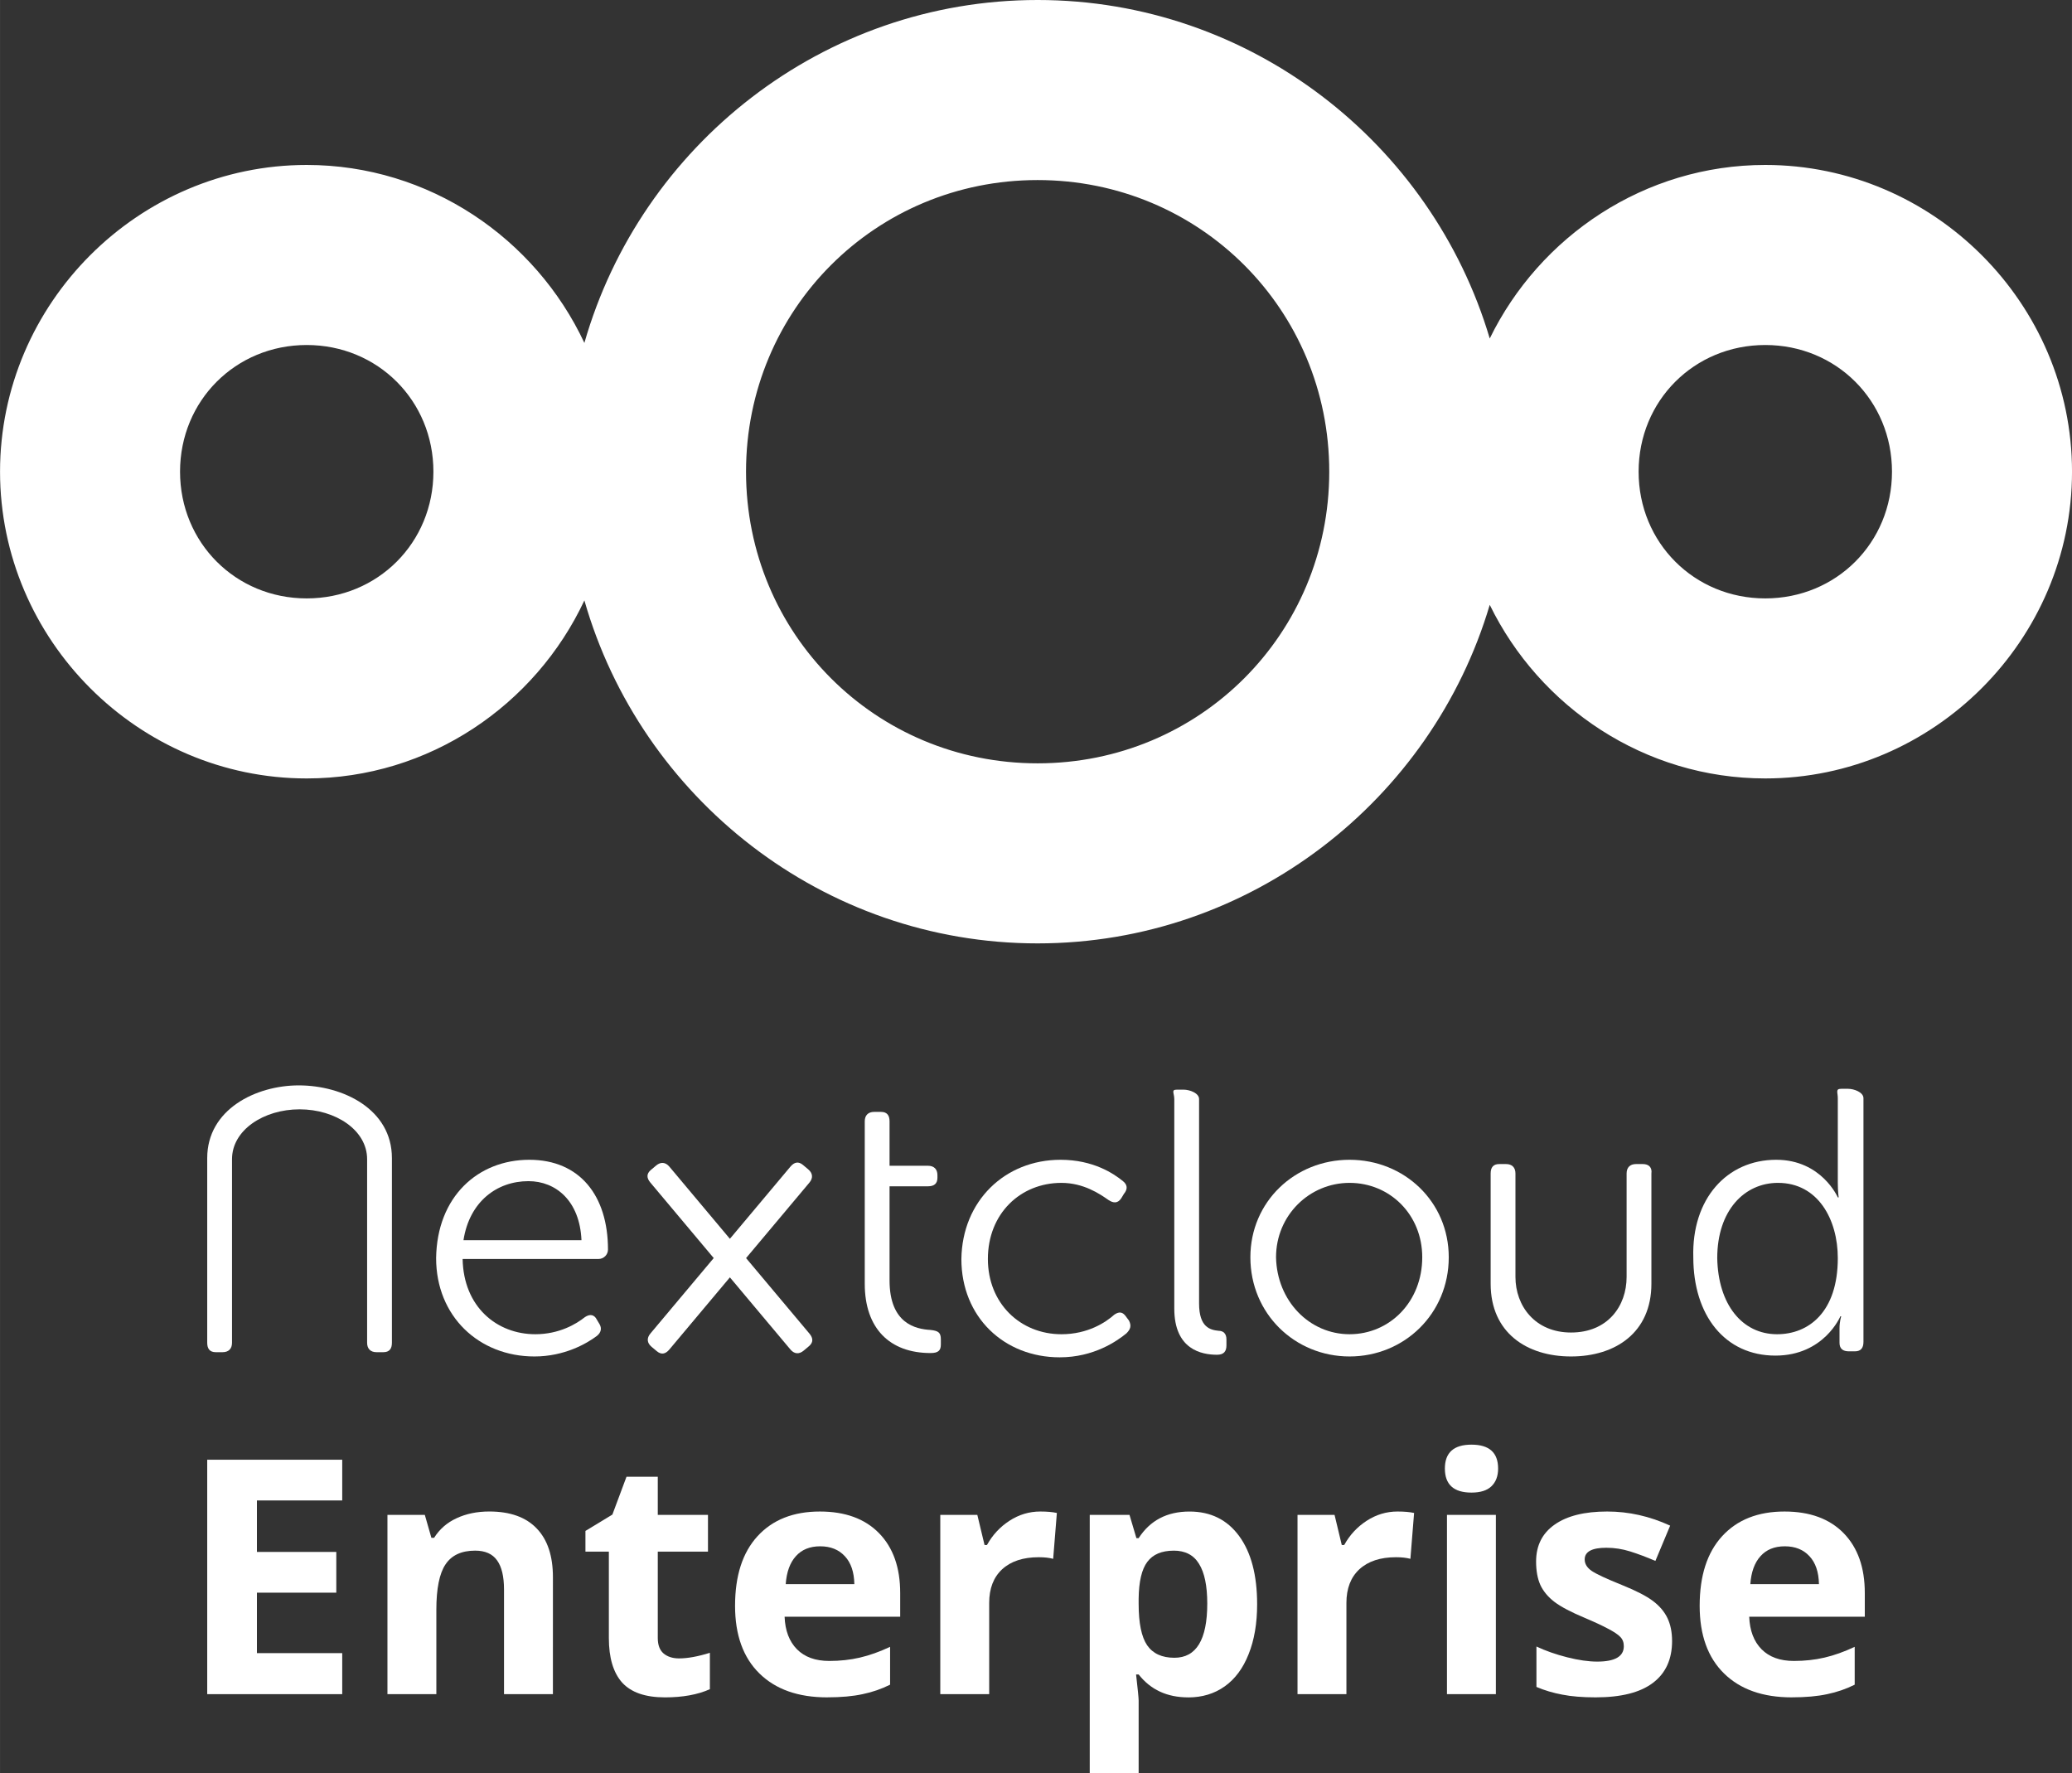 <svg width="3.214cm" height="2.75cm" enable-background="new 0 0 196.6 72" version="1.1" viewBox="0 0 113.89 97.45" xml:space="preserve" xmlns="http://www.w3.org/2000/svg"><rect x="0" y="0" width="113.89" height="97.45" fill="#333333" stroke="none"/><g fill="#fff"><path d="m57.033 0c-11.805 0-21.811 8.003-24.912 18.847-2.695-5.752-8.536-9.781-15.263-9.781-9.252 0-16.857 7.605-16.857 16.857 0 9.252 7.605 16.861 16.857 16.861 6.727 0 12.568-4.032 15.263-9.784 3.101 10.844 13.107 18.85 24.912 18.85 11.718 0 21.673-7.885 24.853-18.607 2.745 5.622 8.513 9.541 15.145 9.541 9.252 0 16.861-7.609 16.861-16.861 0-9.252-7.609-16.857-16.861-16.857-6.632 0-12.4 3.917-15.145 9.538-3.18-10.721-13.135-18.604-24.853-18.604zm0 9.896c8.912 0 16.031 7.116 16.031 16.027 0 8.912-7.119 16.031-16.031 16.031-8.912 0-16.027-7.119-16.027-16.031 0-8.912 7.116-16.027 16.027-16.027zm-40.176 9.066c3.904 0 6.965 3.057 6.965 6.962s-3.061 6.965-6.965 6.965c-3.904 0-6.962-3.061-6.962-6.965s3.057-6.962 6.962-6.962zm80.174 0c3.904 0 6.965 3.057 6.965 6.962s-3.061 6.965-6.965 6.965c-3.904 0-6.962-3.061-6.962-6.965s3.057-6.962 6.962-6.962z" color-rendering="auto" enable-background="accumulate" image-rendering="auto" shape-rendering="auto" solid-color="#000000" /><g transform="matrix(.47 0 0 .47 11.389 40.76)"><path d="m37.67 48.9c5.9 0 9.2 4.2 9.2 10.5 0 0.6-0.5 1.1-1.1 1.1h-15.9c0.1 5.6 4 8.8 8.5 8.8 2.8 0 4.8-1.2 5.8-2 0.6-0.4 1.1-0.3 1.4 0.3l0.3 0.5c0.3 0.5 0.2 1-0.3 1.4-1.2 0.9-3.8 2.4-7.3 2.4-6.5 0-11.5-4.7-11.5-11.5 0.1-7.2 4.9-11.5 10.9-11.5zm6.1 9.4c-0.2-4.6-3-6.9-6.2-6.9-3.7 0-6.9 2.4-7.6 6.9z" /><path d="m76.9 52.1v-7.7c0-0.7 0.4-1.1 1.1-1.1h0.8c0.7 0 1 0.4 1 1.1v5.2h4.5c0.7 0 1.1 0.4 1.1 1.1v0.3c0 0.7-0.4 1-1.1 1h-4.5v11c0 5.1 3.1 5.7 4.8 5.8 0.9 0.1 1.2 0.3 1.2 1.1v0.6c0 0.7-0.3 1-1.2 1-4.8 0-7.7-2.9-7.7-8.1z" /><path d="m99.8 48.9c3.8 0 6.2 1.6 7.3 2.5 0.5 0.4 0.6 0.9 0.1 1.5l-0.3 0.5c-0.4 0.6-0.9 0.6-1.5 0.2-1-0.7-2.9-2-5.5-2-4.8 0-8.6 3.6-8.6 8.9 0 5.2 3.8 8.8 8.6 8.8 3.1 0 5.2-1.4 6.2-2.3 0.6-0.4 1-0.3 1.4 0.3l0.3 0.4c0.3 0.6 0.2 1-0.3 1.5-1.1 0.9-3.8 2.8-7.8 2.8-6.5 0-11.5-4.7-11.5-11.5 0.1-6.8 5.1-11.6 11.6-11.6z" /><path d="m113.1 41.8c0-0.7-0.4-1.1 0.3-1.1h0.8c0.7 0 1.8 0.4 1.8 1.1v23.9c0 2.8 1.3 3.1 2.3 3.2 0.5 0 0.9 0.3 0.9 1v0.7c0 0.7-0.3 1.1-1.1 1.1-1.8 0-5-0.6-5-5.4z" /><path d="m133.6 48.9c6.4 0 11.6 4.9 11.6 11.4 0 6.6-5.2 11.6-11.6 11.6s-11.6-5-11.6-11.6c0-6.5 5.2-11.4 11.6-11.4zm0 20.4c4.7 0 8.5-3.8 8.5-9 0-5-3.8-8.7-8.5-8.7s-8.6 3.8-8.6 8.7c0.1 5.1 3.9 9 8.6 9z" /><path d="m183.5 48.9c5.3 0 7.2 4.4 7.2 4.4h0.1s-0.1-0.7-0.1-1.7v-9.9c0-0.7-0.3-1.1 0.4-1.1h0.8c0.7 0 1.8 0.4 1.8 1.1v28.5c0 0.7-0.3 1.1-1 1.1h-0.7c-0.7 0-1.1-0.3-1.1-1v-1.7c0-0.8 0.2-1.4 0.2-1.4h-0.1s-1.9 4.6-7.6 4.6c-5.9 0-9.6-4.7-9.6-11.5-0.2-6.8 3.9-11.4 9.7-11.4zm0.1 20.4c3.7 0 7.1-2.6 7.1-8.9 0-4.5-2.3-8.8-7-8.8-3.9 0-7.1 3.2-7.1 8.8 0.1 5.4 2.9 8.9 7 8.9z" /><path d="m1 71.4h0.8c0.7 0 1.1-0.4 1.1-1.1v-21.472c0-3.4 3.7-5.828 7.9-5.828s7.9 2.428 7.9 5.828v21.472c0 0.7 0.4 1.1 1.1 1.1h0.8c0.7 0 1-0.4 1-1.1v-21.6c0-5.7-5.7-8.5-10.9-8.5-5 0-10.7 2.8-10.7 8.5v21.6c0 0.7 0.3 1.1 1 1.1z" /><path d="m167.9 49.4h-0.8c-0.7 0-1.1 0.4-1.1 1.1v12.1c0 3.4-2.2 6.5-6.5 6.5-4.2 0-6.5-3.1-6.5-6.5v-12.1c0-0.7-0.4-1.1-1.1-1.1h-0.8c-0.7 0-1 0.4-1 1.1v12.9c0 5.7 4.2 8.5 9.4 8.5s9.4-2.8 9.4-8.5v-12.9c0.1-0.7-0.3-1.1-1-1.1z" /><path d="m68.908 49.236c-0.245 0.039-0.48 0.203-0.705 0.471l-4.047 4.824-3.029 3.609-4.586-5.467-2.488-2.967c-0.225-0.268-0.48-0.415-0.744-0.438s-0.539 0.078-0.807 0.303l-0.613 0.514c-0.536 0.45-0.509 0.948-0.059 1.484l4.049 4.824 3.357 4-4.916 5.857c-0.004 0.004-0.006 0.009-0.01 0.014l-2.481 2.955c-0.45 0.536-0.4 1.101 0.137 1.551l0.613 0.512c0.536 0.45 1.023 0.337 1.473-0.199l4.047-4.824 3.029-3.609 4.586 5.467c3e-3 0.004 0.007 0.006 0.01 0.01l2.481 2.957c0.45 0.536 1.013 0.585 1.549 0.135l0.613-0.514c0.536-0.45 0.509-0.948 0.059-1.484l-4.049-4.824-3.357-4 4.916-5.857c0.004-0.004 0.006-0.009 0.01-0.014l2.481-2.955c0.45-0.536 0.4-1.101-0.137-1.551l-0.613-0.514c-0.268-0.225-0.523-0.309-0.768-0.27z" /></g><g stroke-width=".902" aria-label="Enterprise"><path d="m18.81 93.113h-7.421v-12.885h7.421v2.239h-4.689v2.829h4.363v2.239h-4.363v3.323h4.689z" /><path d="m30.391 93.113h-2.688v-5.755q0-1.066-0.379-1.595-0.379-0.538-1.207-0.538-1.128 0-1.631 0.758-0.502 0.749-0.502 2.494v4.636h-2.688v-9.854h2.054l0.361 1.26h0.15q0.449-0.714 1.234-1.075 0.793-0.37 1.798-0.37 1.719 0 2.609 0.934 0.89 0.925 0.89 2.679z" /><path d="m37.327 91.148q0.705 0 1.692-0.308v2.001q-1.005 0.449-2.468 0.449-1.613 0-2.353-0.811-0.732-0.82-0.732-2.45v-4.75h-1.287v-1.137l1.481-0.899 0.776-2.08h1.719v2.098h2.759v2.018h-2.759v4.75q0 0.573 0.317 0.846 0.326 0.273 0.855 0.273z" /><path d="m45.083 84.987q-0.855 0-1.34 0.546-0.485 0.538-0.555 1.534h3.772q-0.018-0.996-0.52-1.534-0.502-0.546-1.357-0.546zm0.379 8.302q-2.38 0-3.719-1.313-1.34-1.313-1.34-3.719 0-2.477 1.234-3.825 1.243-1.357 3.428-1.357 2.089 0 3.252 1.19 1.163 1.19 1.163 3.287v1.304h-6.354q0.044 1.146 0.679 1.789 0.635 0.643 1.78 0.643 0.89 0 1.683-0.185t1.657-0.591v2.08q-0.705 0.353-1.507 0.52-0.802 0.176-1.957 0.176z" /><path d="m57.184 83.075q0.546 0 0.908 0.079l-0.203 2.521q-0.326-0.088-0.793-0.088-1.287 0-2.01 0.661-0.714 0.661-0.714 1.851v5.015h-2.688v-9.854h2.036l0.397 1.657h0.132q0.458-0.828 1.234-1.331 0.784-0.511 1.701-0.511z" /><path d="m65.31 93.29q-1.736 0-2.723-1.26h-0.141q0.141 1.234 0.141 1.428v3.993h-2.688v-14.19h2.186l0.379 1.278h0.123q0.943-1.463 2.794-1.463 1.745 0 2.732 1.349 0.987 1.349 0.987 3.746 0 1.578-0.467 2.741-0.458 1.163-1.313 1.772-0.855 0.608-2.01 0.608zm-0.793-8.064q-0.996 0-1.454 0.617-0.458 0.608-0.476 2.018v0.291q0 1.586 0.467 2.274 0.476 0.687 1.498 0.687 1.807 0 1.807-2.979 0-1.454-0.449-2.177-0.441-0.732-1.393-0.732z" /><path d="m76.82 83.075q0.546 0 0.908 0.079l-0.203 2.521q-0.326-0.088-0.793-0.088-1.287 0-2.01 0.661-0.714 0.661-0.714 1.851v5.015h-2.688v-9.854h2.036l0.397 1.657h0.132q0.458-0.828 1.234-1.331 0.784-0.511 1.701-0.511z" /><path d="m79.42 80.713q0-1.313 1.463-1.313t1.463 1.313q0 0.626-0.37 0.978-0.361 0.344-1.093 0.344-1.463 0-1.463-1.322zm2.803 12.401h-2.688v-9.854h2.688z" /><path d="m91.909 90.187q0 1.516-1.058 2.309-1.049 0.793-3.146 0.793-1.075 0-1.833-0.15-0.758-0.141-1.419-0.423v-2.221q0.749 0.353 1.683 0.591 0.943 0.238 1.657 0.238 1.463 0 1.463-0.846 0-0.317-0.194-0.511-0.194-0.203-0.67-0.449-0.476-0.256-1.269-0.591-1.137-0.476-1.675-0.881-0.529-0.405-0.776-0.925-0.238-0.529-0.238-1.296 0-1.313 1.014-2.027 1.022-0.723 2.891-0.723 1.78 0 3.464 0.776l-0.811 1.939q-0.74-0.317-1.384-0.52-0.643-0.203-1.313-0.203-1.19 0-1.19 0.643 0 0.361 0.379 0.626 0.388 0.264 1.683 0.784 1.155 0.467 1.692 0.873 0.538 0.405 0.793 0.934t0.256 1.26z" /><path d="m98.105 84.987q-0.855 0-1.34 0.546-0.485 0.538-0.555 1.534h3.772q-0.018-0.996-0.52-1.534-0.502-0.546-1.357-0.546zm0.379 8.302q-2.38 0-3.719-1.313-1.34-1.313-1.34-3.719 0-2.477 1.234-3.825 1.243-1.357 3.428-1.357 2.089 0 3.252 1.19t1.163 3.287v1.304h-6.354q0.044 1.146 0.679 1.789 0.635 0.643 1.78 0.643 0.89 0 1.683-0.185 0.793-0.185 1.657-0.591v2.08q-0.705 0.353-1.507 0.52-0.802 0.176-1.957 0.176z" /></g></g></svg>
